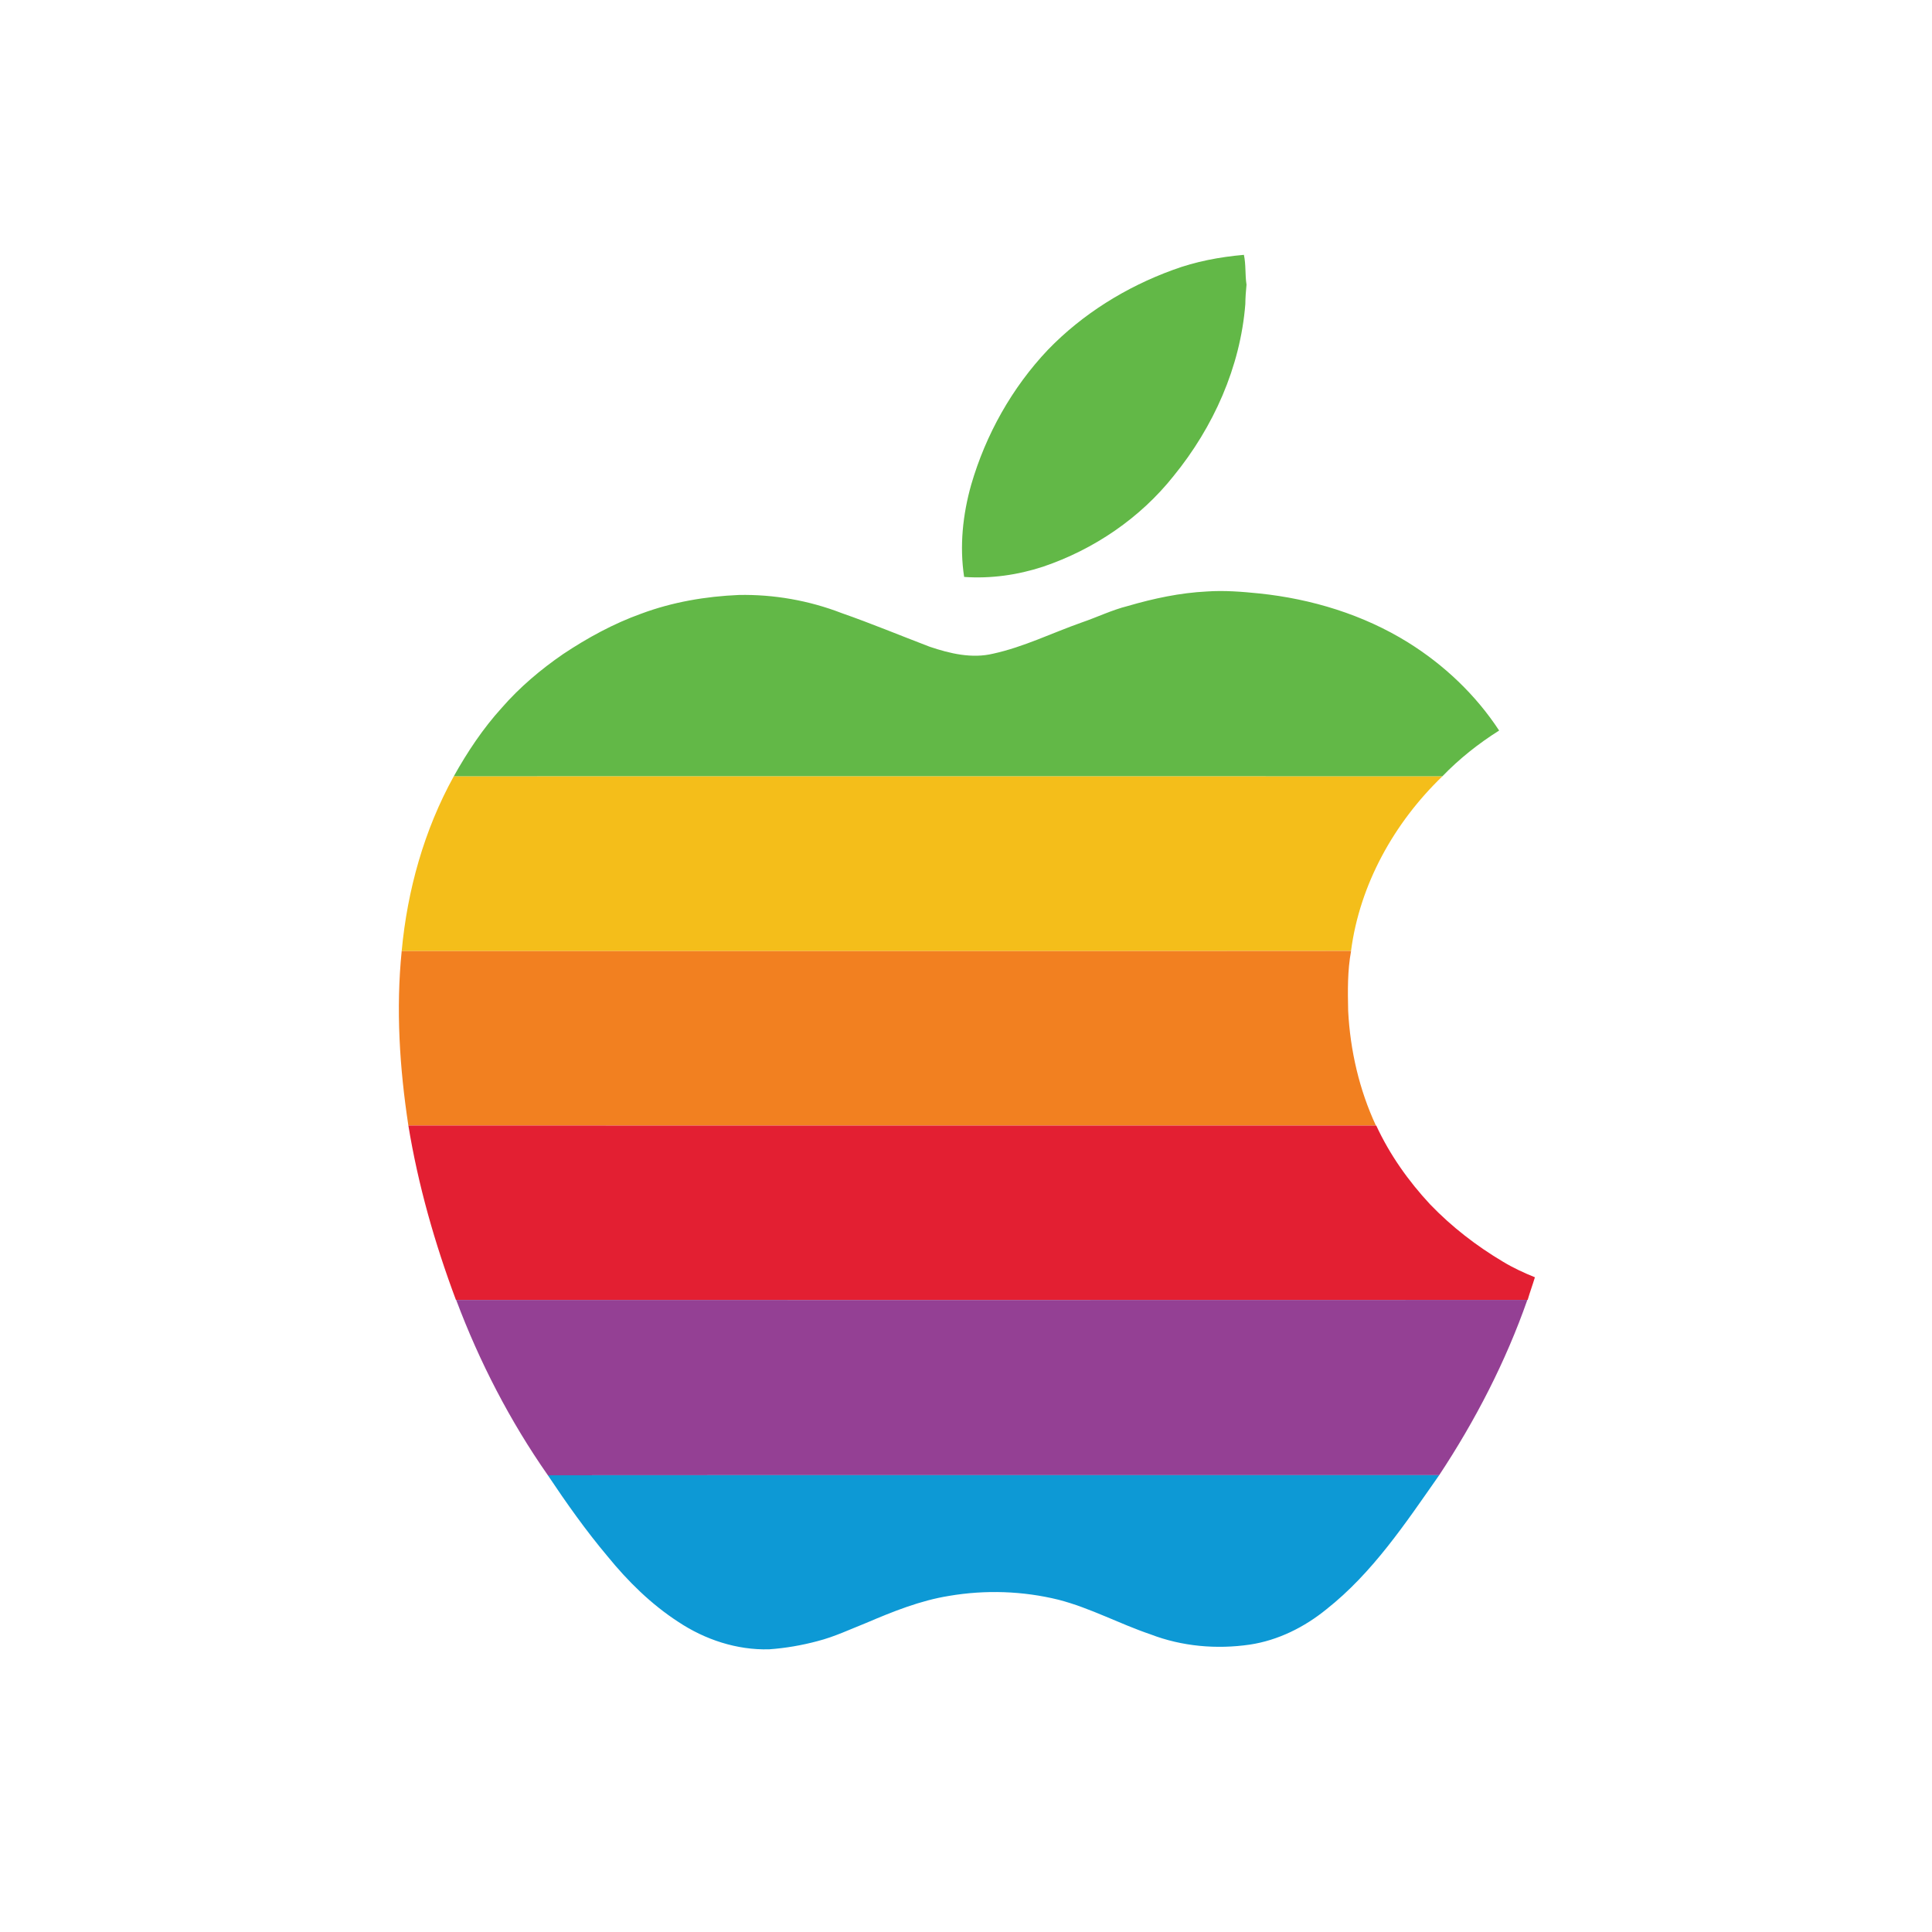 <?xml version="1.0" encoding="UTF-8" ?>
<!DOCTYPE svg PUBLIC "-//W3C//DTD SVG 1.1//EN" "http://www.w3.org/Graphics/SVG/1.1/DTD/svg11.dtd">
<svg width="1276pt" height="1276pt" viewBox="0 0 1276 1276" version="1.1" xmlns="http://www.w3.org/2000/svg">
<g id="#62b847ff">
<path fill="#62b847" opacity="1.00" d=" M 774.55 178.31 C 789.63 172.69 805.55 169.72 821.54 168.31 C 822.95 174.79 822.24 181.47 823.27 188.01 C 822.84 192.29 822.53 196.58 822.48 200.89 C 819.19 242.46 801.40 282.08 775.21 314.24 C 753.11 342.13 722.50 362.90 688.87 374.28 C 672.13 379.77 654.36 382.28 636.77 381.04 C 633.66 360.71 635.86 339.85 641.43 320.14 C 651.06 287.01 668.38 256.04 692.15 230.97 C 715.02 207.32 743.69 189.55 774.55 178.31 Z" />
<path fill="#62b847" opacity="1.00" d=" M 744.96 400.21 C 761.91 395.26 779.34 391.53 797.02 390.65 C 808.63 389.83 820.26 390.79 831.82 391.96 C 866.28 395.57 900.30 405.91 929.84 424.23 C 953.74 439.09 974.67 458.92 990.11 482.49 C 976.46 491.08 963.76 501.16 952.56 512.78 C 734.93 512.72 517.30 512.73 299.67 512.77 C 308.67 496.66 318.95 481.18 331.38 467.50 C 343.22 453.89 357.12 442.16 371.97 431.95 C 388.08 421.23 405.21 411.87 423.47 405.32 C 444.10 397.62 466.07 393.88 488.02 392.95 C 511.13 392.50 534.33 396.60 555.90 404.93 C 575.48 411.78 594.64 419.74 614.02 427.14 C 627.38 431.65 641.90 435.11 655.93 431.72 C 676.16 427.30 694.85 418.02 714.30 411.16 C 724.58 407.65 734.40 402.85 744.96 400.21 Z" />
</g>
<g id="#f4be1aff">
<path fill="#f4be1a" opacity="1.00" d=" M 299.67 512.77 C 517.30 512.73 734.93 512.72 952.56 512.78 C 920.84 543.34 898.09 584.01 892.30 627.95 L 891.02 628.04 C 682.45 628.23 473.88 628.04 265.30 628.13 C 269.02 587.93 280.11 548.19 299.67 512.77 Z" />
</g>
<g id="#f28020ff">
<path fill="#f28020" opacity="1.00" d=" M 265.30 628.13 C 473.88 628.04 682.45 628.23 891.02 628.04 L 892.34 628.06 C 889.90 641.11 890.12 654.45 890.40 667.67 C 891.75 693.75 897.71 719.65 908.73 743.37 C 695.73 743.37 482.72 743.42 269.71 743.35 C 263.90 705.28 261.43 666.51 265.30 628.13 Z" />
</g>
<g id="#e31f32ff">
<path fill="#e31f32" opacity="1.00" d=" M 269.71 743.35 C 482.72 743.42 695.73 743.37 908.73 743.37 L 908.95 743.37 C 917.81 762.54 930.16 779.99 944.53 795.43 C 958.75 810.23 975.14 822.90 992.77 833.37 C 999.44 837.40 1006.52 840.66 1013.74 843.58 C 1012.24 848.59 1010.41 853.50 1008.96 858.53 L 1008.74 858.53 C 772.93 858.63 537.11 858.58 301.29 858.56 L 301.13 858.56 C 287.16 821.23 276.15 782.71 269.71 743.35 Z" />
</g>
<g id="#944094ff">
<path fill="#944094" opacity="1.00" d=" M 301.29 858.56 C 537.11 858.58 772.93 858.63 1008.74 858.53 C 994.42 899.40 974.39 938.17 950.53 974.27 C 754.30 974.36 558.07 974.20 361.84 974.35 C 336.82 938.55 316.62 899.43 301.29 858.56 Z" />
</g>
<g id="#0d99d5ff">
<path fill="#0d99d5" opacity="1.00" d=" M 361.84 974.35 C 558.07 974.20 754.30 974.36 950.53 974.27 C 928.39 1005.86 906.61 1038.74 876.00 1062.89 C 861.47 1074.71 844.09 1083.38 825.48 1086.19 C 803.51 1089.39 780.64 1087.42 759.86 1079.41 C 739.35 1072.47 720.15 1062.00 699.12 1056.56 C 675.55 1050.75 650.82 1049.94 626.90 1054.00 C 607.80 1057.05 589.78 1064.33 572.09 1071.87 C 561.48 1076.08 551.10 1081.03 540.00 1083.87 C 529.51 1086.68 518.76 1088.54 507.93 1089.30 C 486.65 1089.88 465.61 1082.90 447.97 1071.17 C 430.04 1059.53 414.67 1044.38 401.23 1027.85 C 386.95 1010.90 374.14 992.76 361.84 974.35 Z" />
</g>
</svg>

